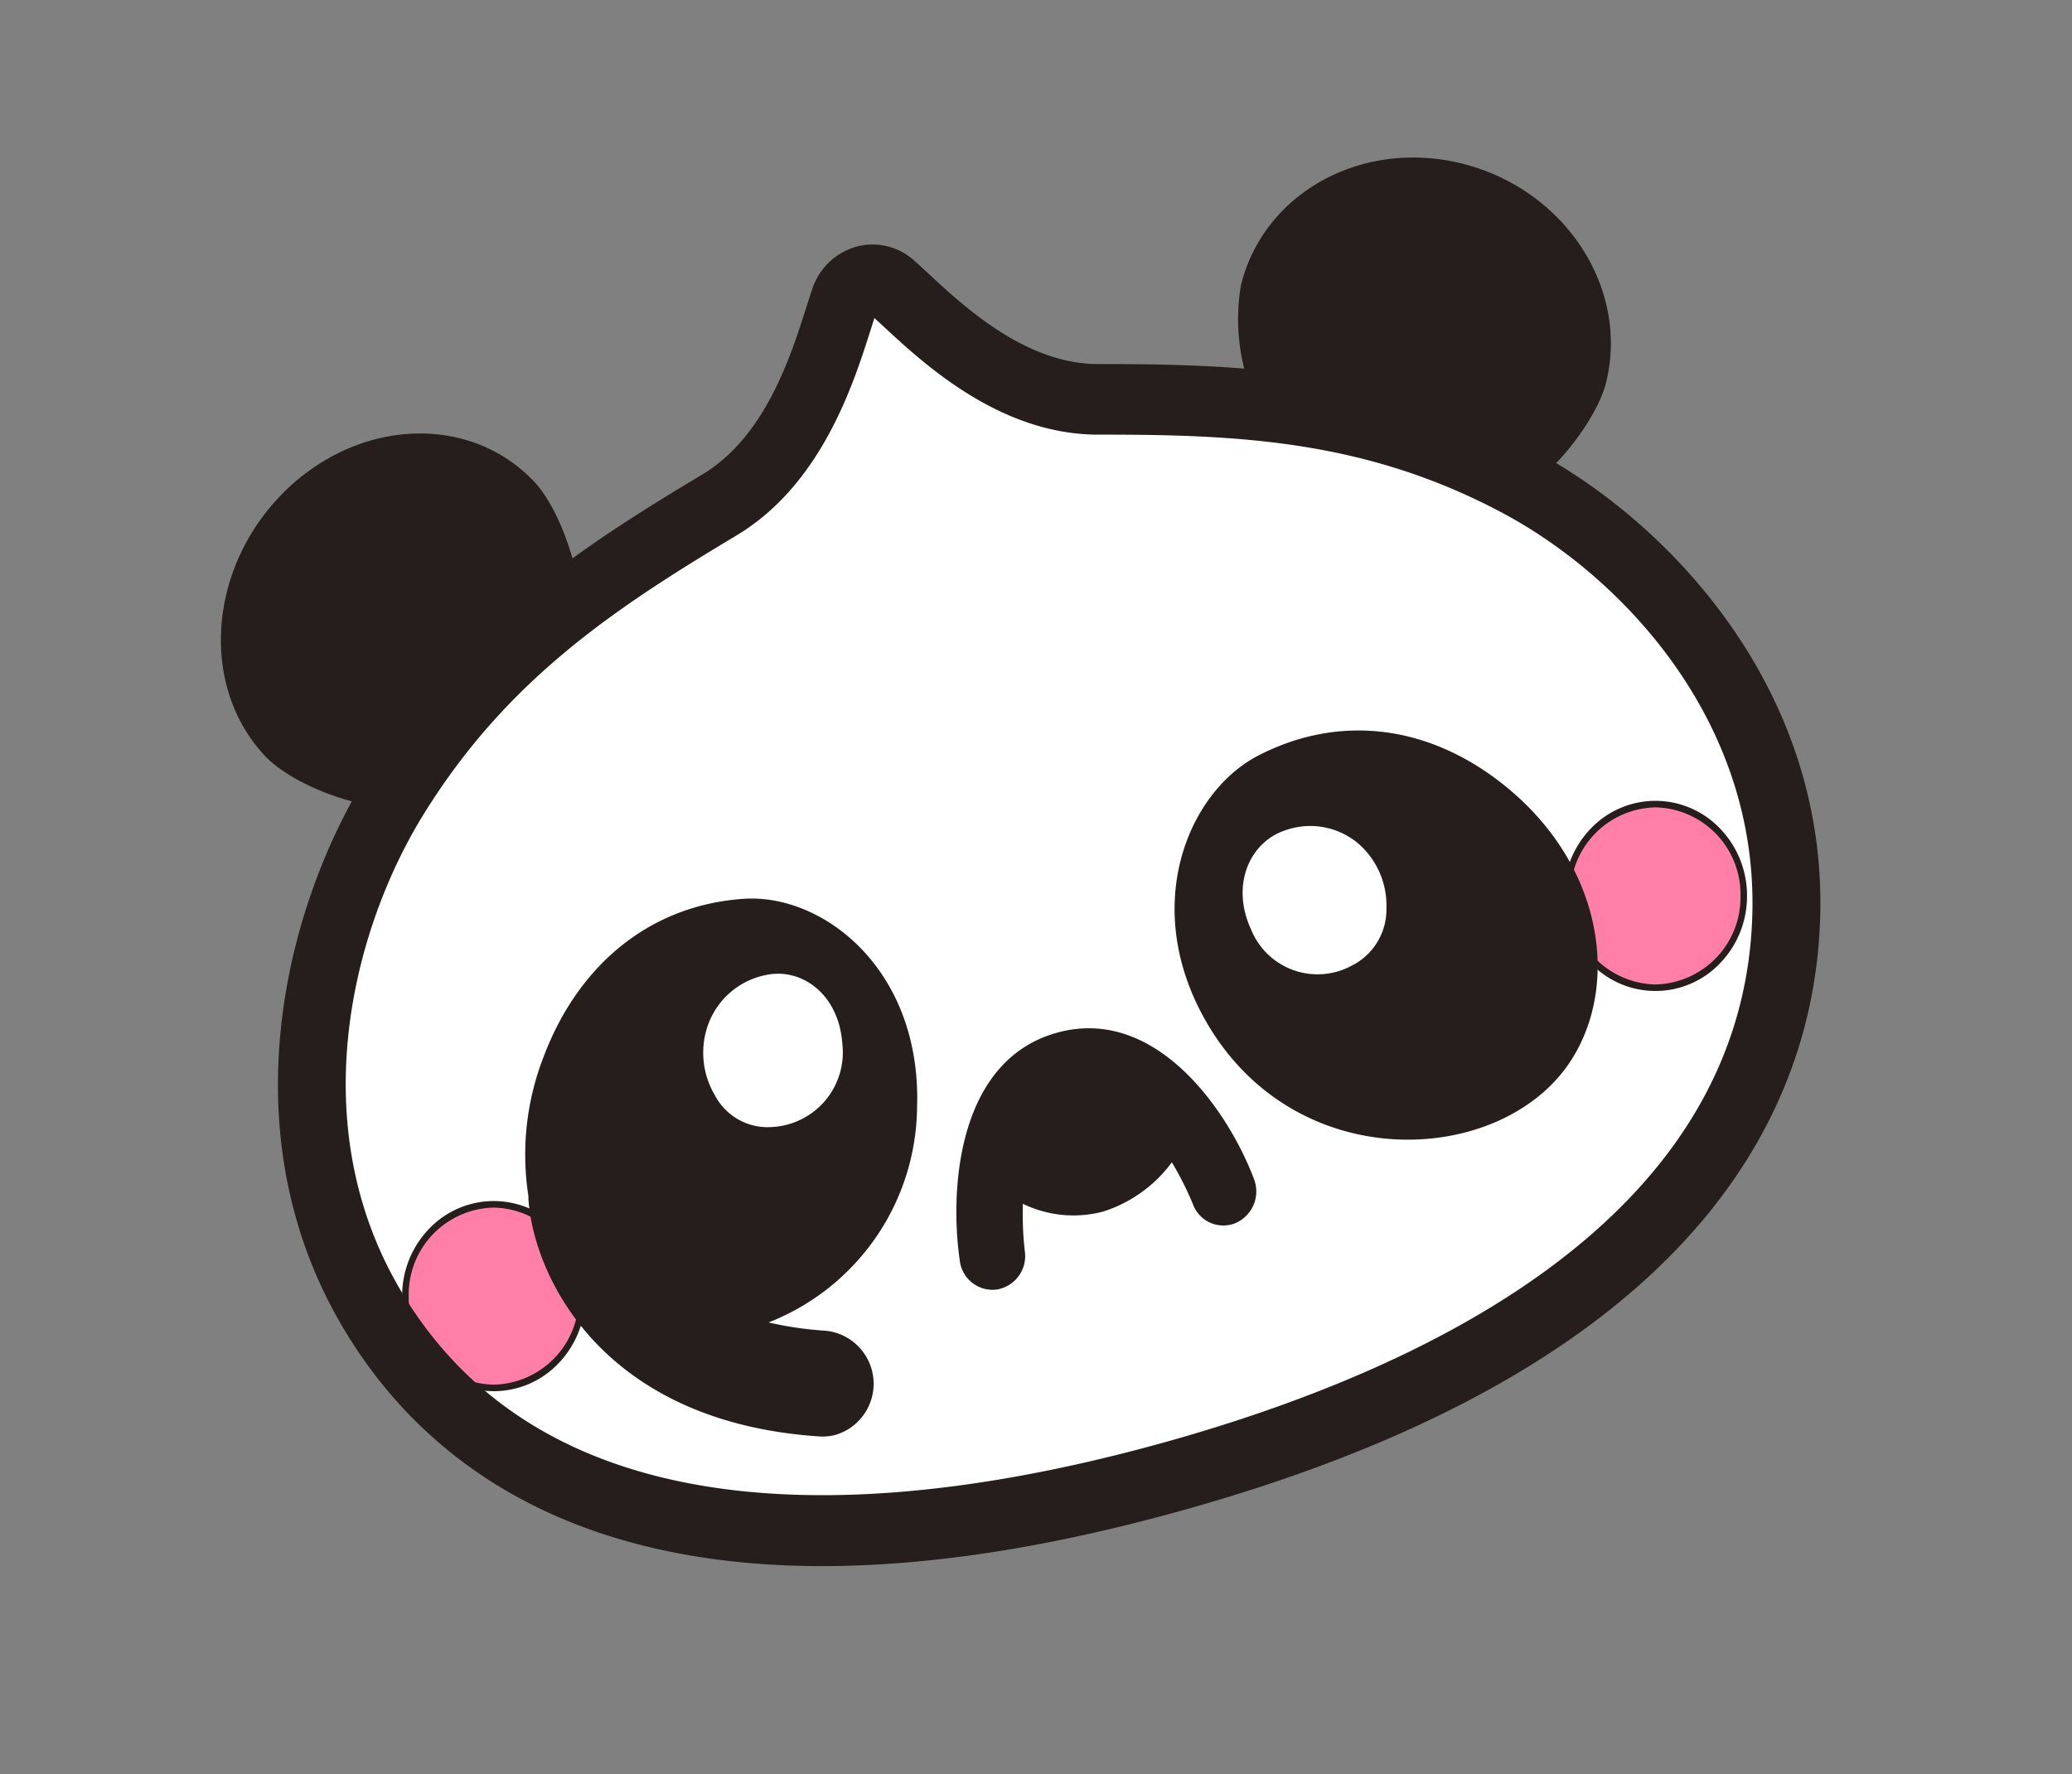 <svg xmlns="http://www.w3.org/2000/svg" xmlnsXlink="http://www.w3.org/1999/xlink" width="237" height="203" viewBox="0 0 237 203"><rect x="0" y="0" width="237" height="203" fill="#808080" stroke="none"/><defs><clipPath id="a"><rect width="237" height="203" transform="translate(235.927 1015.489)" fill="none"/></clipPath></defs><g transform="translate(-235.927 -1015.489)" clip-path="url(#a)"><path d="M274.118,1118.983c3.216-13.794,17.438-24.549,17.438-24.549s24.347-17.548,30.9-25.511,12.983-20.663,12.983-20.663l8.29,6.52s13.252,6.974,22.224,6.452,27.214,1.162,27.214,1.162,22.224,6.452,31.242,18.351,14.46,17.874,15.513,34.592-9.586,41.185-30.731,54.277-70.462,26.322-100.8,18.48S267.587,1146.988,274.118,1118.983Z" fill="#fff"/><ellipse cx="10.101" cy="10.503" rx="10.101" ry="10.503" transform="translate(282.301 1153.278)" fill="#ff7fa9"/><path d="M10.1-.374a10.215,10.215,0,0,1,7.412,3.191A11.021,11.021,0,0,1,20.576,10.5a11.021,11.021,0,0,1-3.063,7.686,10.2,10.2,0,0,1-14.824,0A11.021,11.021,0,0,1-.374,10.5,11.021,11.021,0,0,1,2.689,2.817,10.215,10.215,0,0,1,10.1-.374Zm0,21.006A9.946,9.946,0,0,0,19.828,10.5,9.946,9.946,0,0,0,10.1.374,9.946,9.946,0,0,0,.374,10.5,9.946,9.946,0,0,0,10.1,20.633Z" transform="translate(282.301 1153.278)" fill="#251e1c"/><ellipse cx="10.101" cy="10.503" rx="10.101" ry="10.503" transform="translate(415.178 1107.489)" fill="#ff7fa9"/><path d="M10.1-.374a10.215,10.215,0,0,1,7.412,3.191A11.021,11.021,0,0,1,20.576,10.5a11.021,11.021,0,0,1-3.063,7.686,10.2,10.2,0,0,1-14.824,0A11.021,11.021,0,0,1-.374,10.5,11.021,11.021,0,0,1,2.689,2.817,10.215,10.215,0,0,1,10.1-.374Zm0,21.006A9.946,9.946,0,0,0,19.828,10.5,9.946,9.946,0,0,0,10.1.374,9.946,9.946,0,0,0,.374,10.5,9.946,9.946,0,0,0,10.1,20.633Z" transform="translate(415.178 1107.489)" fill="#251e1c"/><path d="M444.132,1120.077c-.512,21.989-13.6,51.678-73.029,68.237s-85.04-2.349-96.058-21.128c-12.182-20.761-7.3-44.6,1.126-60.014-3.843-1.008-7.92-3.056-9.931-5.193-7.429-7.9-6.553-21.315,1.957-29.973s21.431-9.275,28.86-1.379c1.731,1.839,3.361,5.266,4.348,8.746,4.722-3.417,9.688-6.507,14.868-9.607,7.169-4.292,10.1-13.517,11.853-19.029.266-.839.507-1.6.731-2.244h0a7.426,7.426,0,0,1,4.985-4.772h0a7.1,7.1,0,0,1,6.611,1.543c.505.445,1.079.977,1.715,1.566,4.166,3.862,11.141,10.324,19.41,10.314,5.688-.007,11.2.077,16.667.519a23.124,23.124,0,0,1-.372-9.552c2.637-10.7,14.125-16.884,25.657-13.81s18.744,14.239,16.107,24.94c-.68,2.759-3.028,6.409-5.706,9.232C428.747,1077.362,444.706,1095.563,444.132,1120.077Zm-36.22-45.835c-15.635-8.38-30.227-9.045-46.319-9.024-11.234.013-19.922-8.037-24.587-12.361-.379-.35-.732-.678-1.061-.977-.14.427-.288.893-.445,1.391-1.963,6.173-5.613,17.663-15.353,23.494-13.946,8.348-26.264,16.511-35.773,31.9-8.182,13.236-13.8,35.405-2.7,54.319,17.462,29.756,57.176,25.959,87.419,17.533s66.463-25.786,67.276-60.633C436.886,1097.732,421.363,1081.453,407.912,1074.242Z" fill="#251e1c"/><path d="M379.355,1150.372c-2.915-7.732-11.206-19.882-22.549-16.722s-12.288,17.884-11.094,26.095a3.775,3.775,0,0,0,4.267,3.275,3.879,3.879,0,0,0,3.161-4.436,37.792,37.792,0,0,1-.214-5.369,13.239,13.239,0,0,0,9.153.9,15.652,15.652,0,0,0,7.887-5.644,37.066,37.066,0,0,1,2.4,4.761,3.7,3.7,0,0,0,4.87,2.2A3.952,3.952,0,0,0,379.355,1150.372Z" fill="#251e1c"/><path d="M321.006,1118.324c-10.669.716-18.9,7.474-22.9,18.075a30.872,30.872,0,0,0-1.731,15.987c0,.088-.014.173-.008.262.568,8.681,8.256,25.536,33.294,27.187a5.591,5.591,0,0,0,1.876-.192,6.1,6.1,0,0,0-1.14-11.9,39.929,39.929,0,0,1-6.559-.953,26.721,26.721,0,0,0,16.987-24.641C341.329,1126.431,330.091,1117.715,321.006,1118.324Zm11.266,16.552a8.552,8.552,0,0,1-7.956,9.553,6.824,6.824,0,0,1-6.659-3.7,9.523,9.523,0,0,1-.739-8,8.883,8.883,0,0,1,6.492-5.662C327.575,1126.11,331.87,1129.215,332.272,1134.876Z" fill="#251e1c"/><path d="M408.4,1105.668c-8.567-7.1-18.943-8.673-28.527-3.745-8.161,4.2-13.7,17.586-5.7,30.933,10.361,17.289,33.42,15.969,41.287,4.207C421.215,1128.452,419.45,1114.823,408.4,1105.668Zm-13.893,13.653a7.186,7.186,0,0,1-3.989,6.662,8.2,8.2,0,0,1-11.484-4.136c-2.374-5.111-.147-10.034,3.922-11.367a8.515,8.515,0,0,1,8.344,1.528A9.36,9.36,0,0,1,394.508,1119.321Z" fill="#251e1c"/></g></svg>